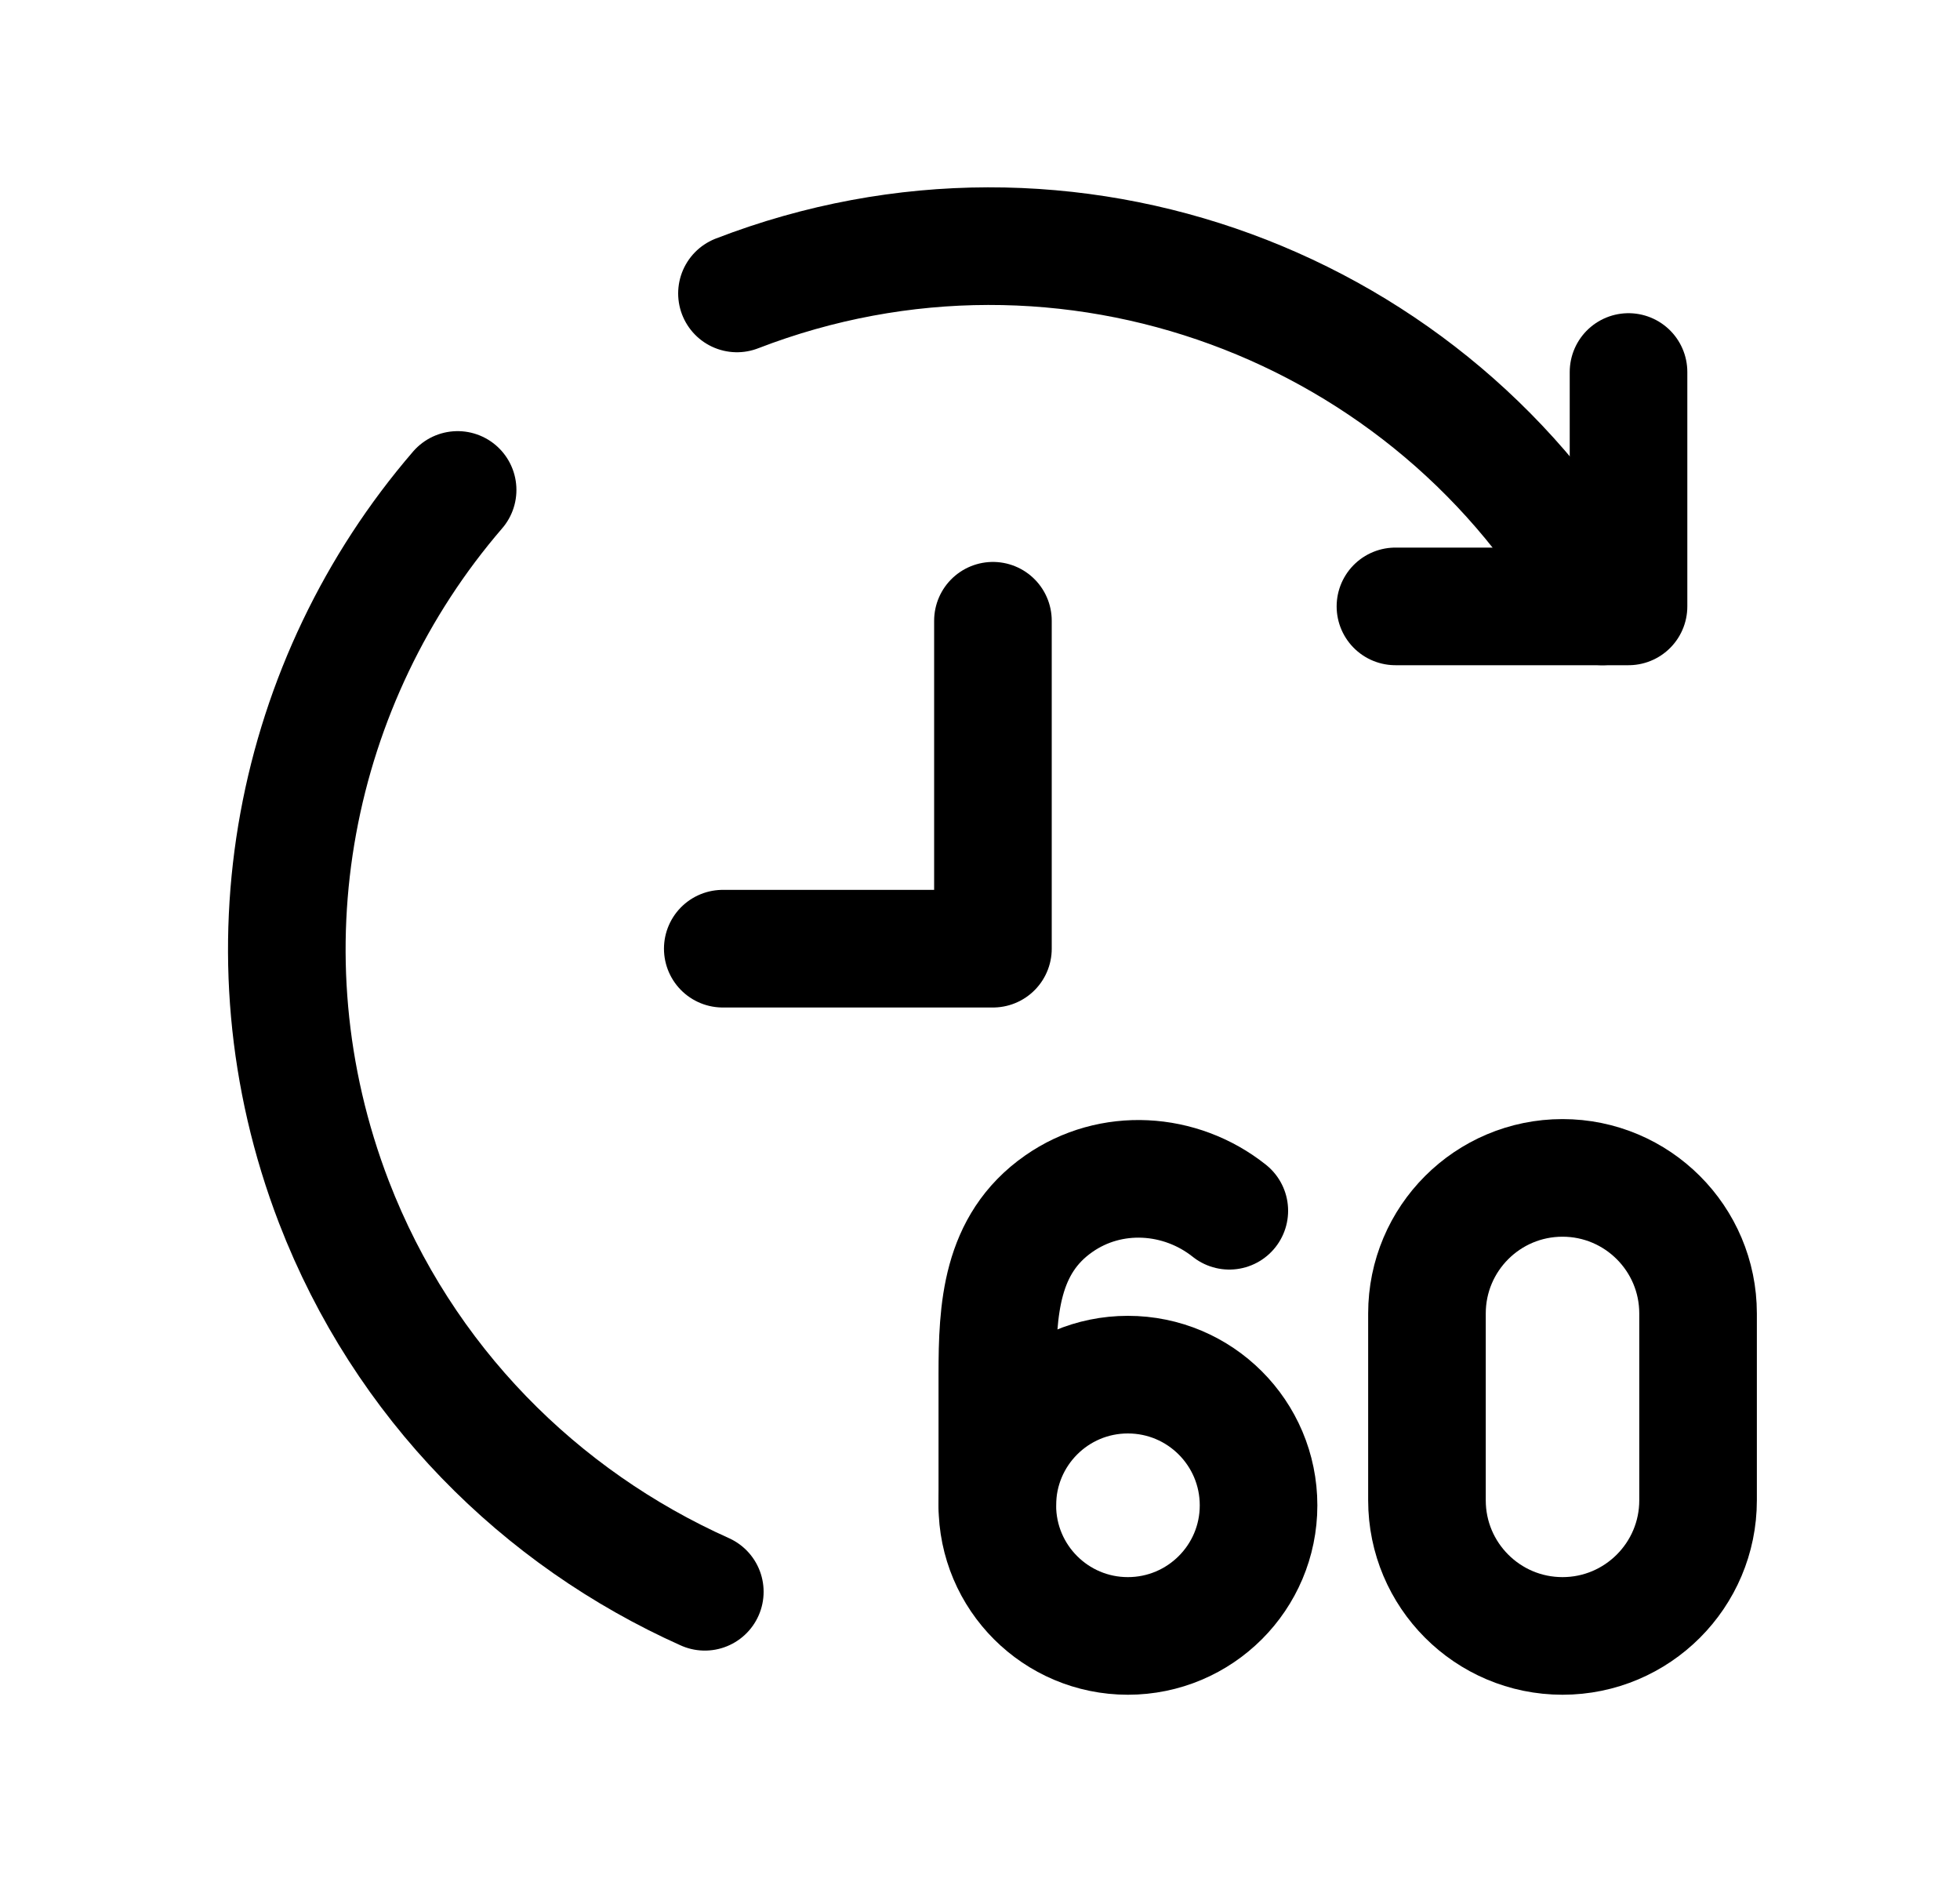 <svg width="25" height="24" viewBox="0 0 25 24" fill="none" xmlns="http://www.w3.org/2000/svg">
<path d="M9.4 3.742C13.612 2.115 18.303 3.891 20.439 7.733" stroke="black" stroke-width="1.5" stroke-linecap="round" stroke-linejoin="round"/>
<path d="M8.99 20.299C6.895 19.361 5.148 17.635 4.259 15.329C3.031 12.134 3.749 8.671 5.837 6.248" stroke="black" stroke-width="1.5" stroke-linecap="round" stroke-linejoin="round"/>
<path fill-rule="evenodd" clip-rule="evenodd" d="M19.93 20.862C18.975 20.862 18.201 20.087 18.201 19.133V16.75C18.201 15.795 18.975 15.021 19.93 15.021C20.884 15.021 21.659 15.795 21.659 16.75V19.133C21.659 20.087 20.884 20.862 19.93 20.862Z" stroke="black" stroke-width="1.5" stroke-linecap="round" stroke-linejoin="round"/>
<path fill-rule="evenodd" clip-rule="evenodd" d="M16.053 19.197C16.053 18.276 15.307 17.53 14.386 17.53C13.466 17.53 12.721 18.276 12.721 19.197C12.721 20.116 13.466 20.862 14.386 20.862C15.307 20.862 16.053 20.116 16.053 19.197Z" stroke="black" stroke-width="1.5" stroke-linecap="round" stroke-linejoin="round"/>
<path d="M12.721 19.196V17.523C12.721 16.703 12.762 15.869 13.504 15.351C14.169 14.886 15.057 14.944 15.68 15.44" stroke="black" stroke-width="1.5" stroke-linecap="round" stroke-linejoin="round"/>
<path d="M20.772 4.744V7.733H17.799" stroke="black" stroke-width="1.5" stroke-linecap="round" stroke-linejoin="round"/>
<path d="M12.665 7.916V12.098H9.219" stroke="black" stroke-width="1.5" stroke-linecap="round" stroke-linejoin="round"/>
</svg>
